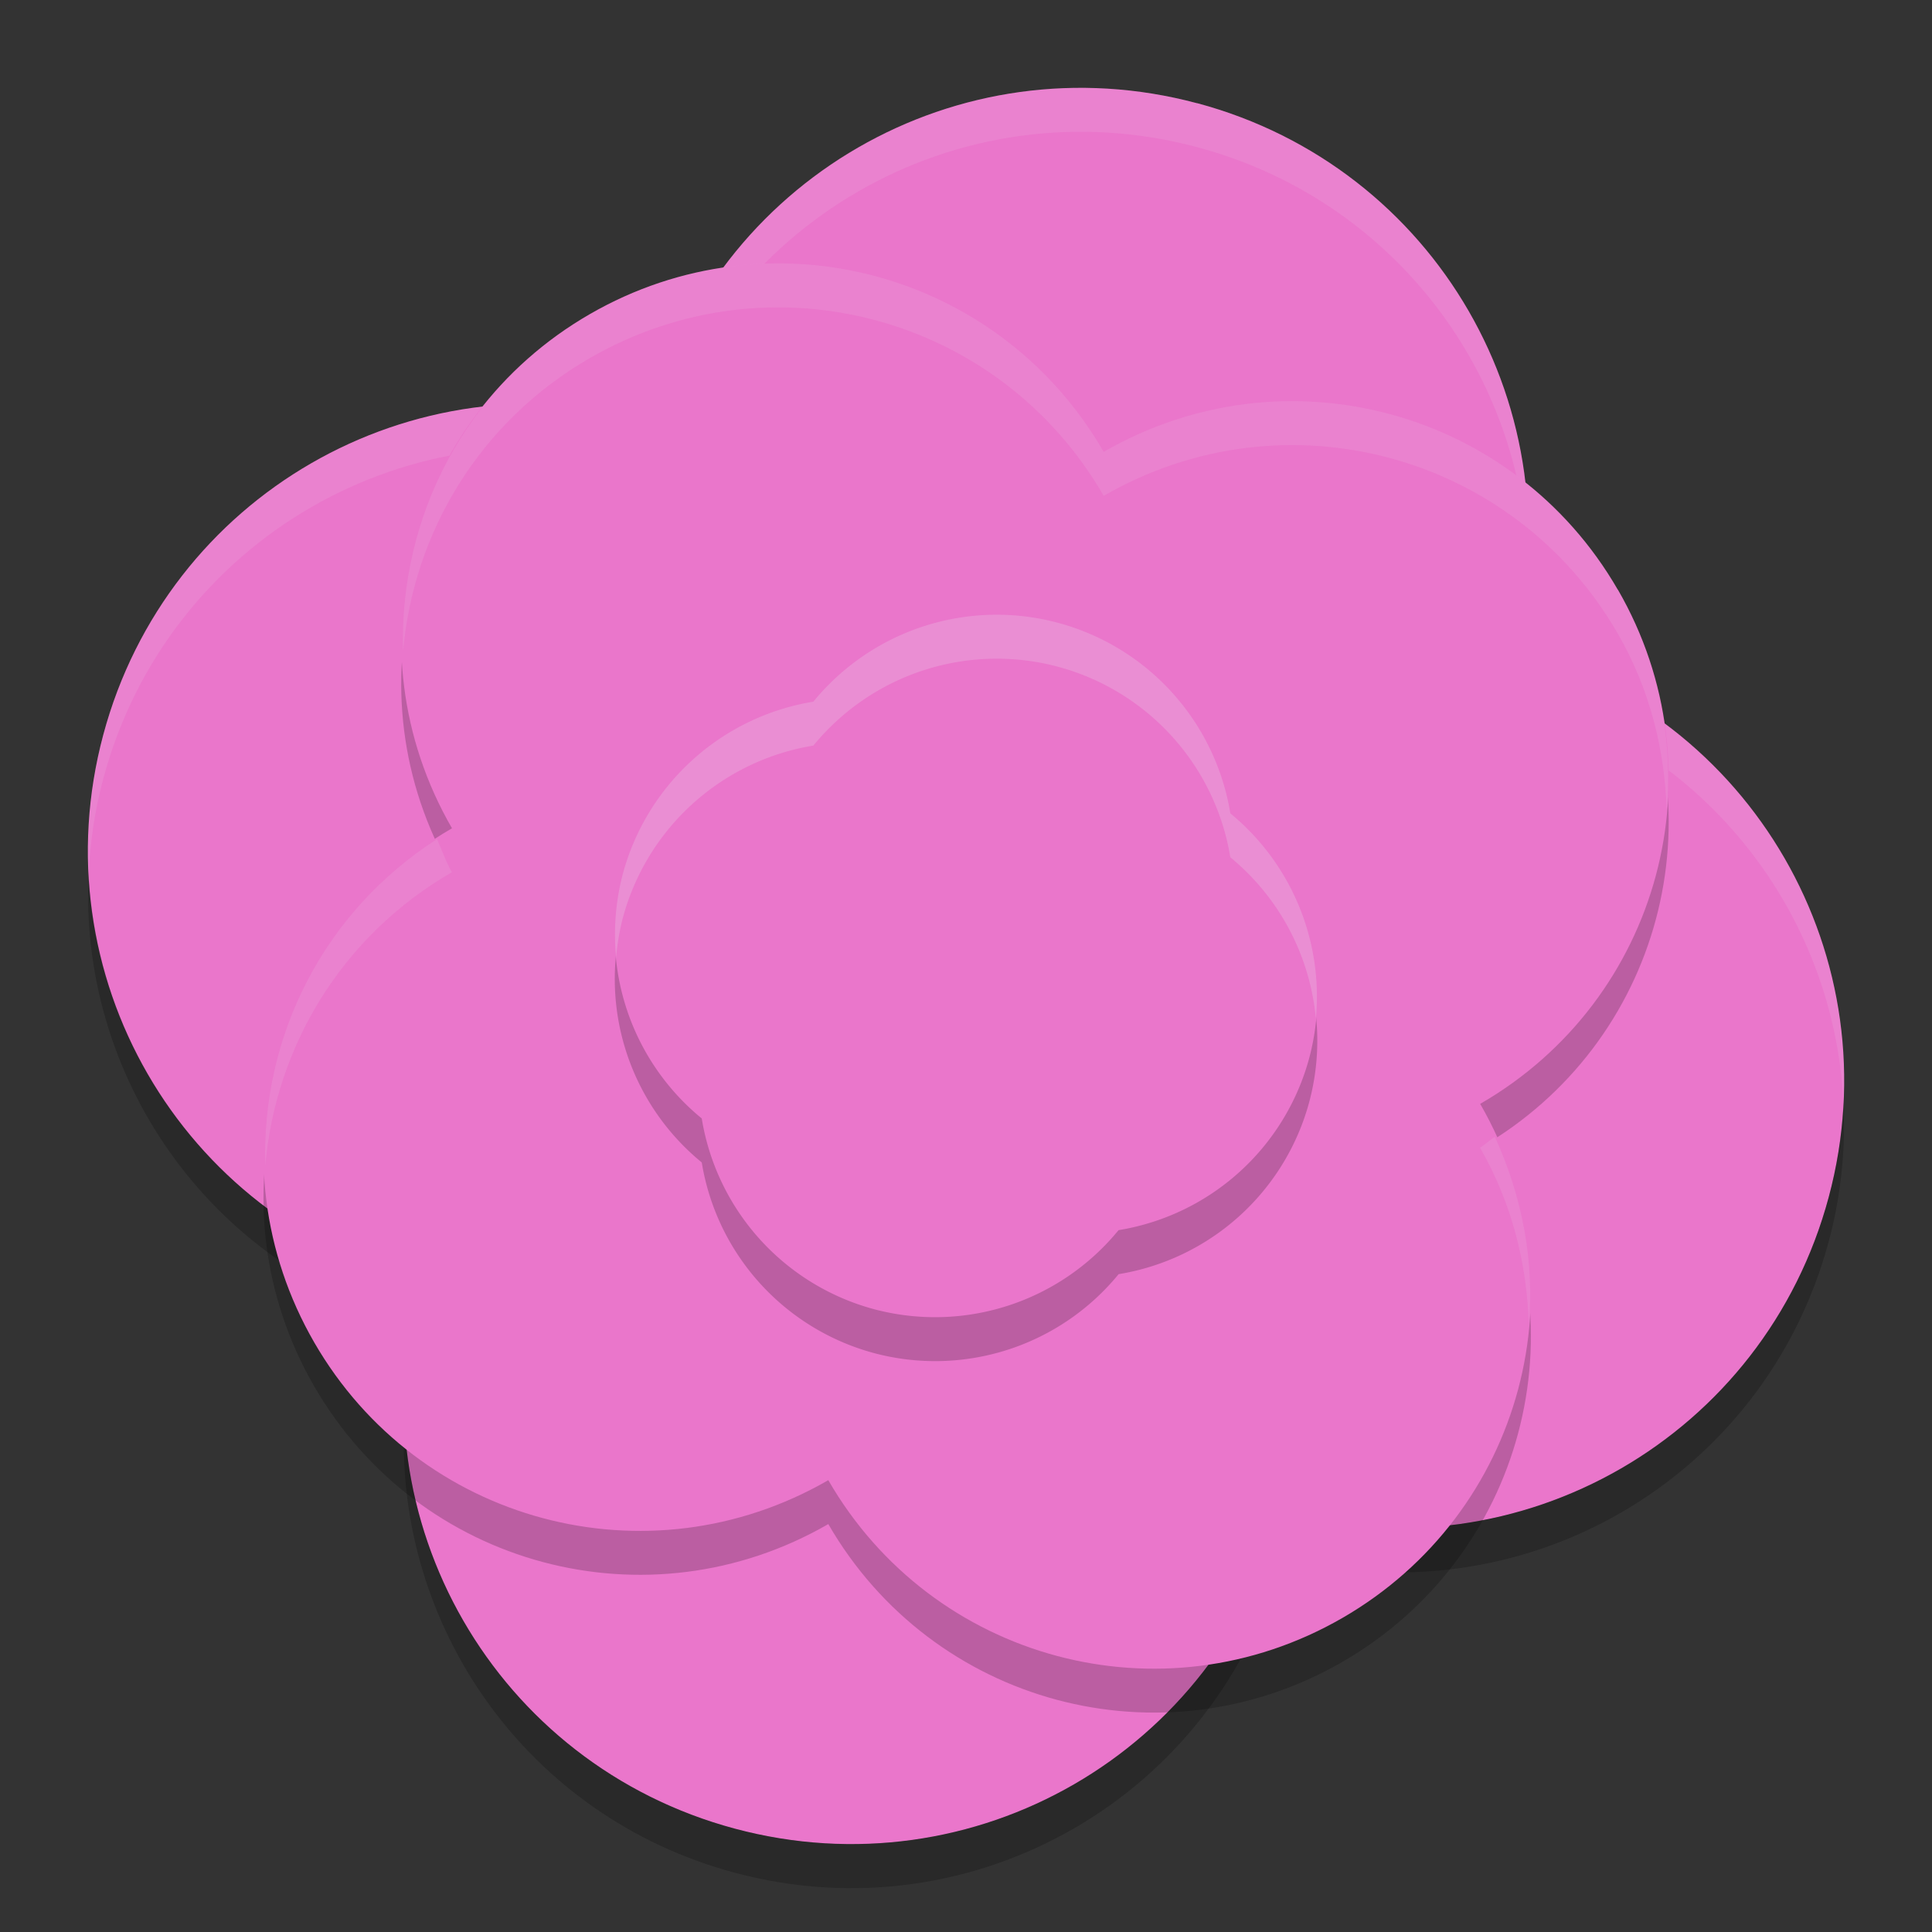 <svg xmlns="http://www.w3.org/2000/svg" width="22" height="22" version="1">
 <rect width="100%" height="100%" fill="#333333" stroke="none"/>
 <path fill="#ea76cb" d="m13.633 1.176c-2.722-0.729-5.5 0.875-6.229 3.596-2.721-0.73-5.499 0.875-6.228 3.595-0.729 2.721 0.875 5.499 3.596 6.228-0.729 2.721 0.875 5.499 3.596 6.228 2.721 0.729 5.499-0.875 6.228-3.596 2.721 0.729 5.499-0.875 6.228-3.596 0.73-2.72-0.875-5.498-3.596-6.228 0.73-2.721-0.875-5.499-3.595-6.228z"/>
 <path opacity=".2" d="m17.396 6.323c-0.017 0.358-0.07 0.72-0.167 1.081 0.034 0.009 0.066 0.022 0.101 0.032 0.064-0.374 0.085-0.747 0.066-1.113zm-16.387 3.625c-0.113 2.307 1.361 4.448 3.662 5.115 0.027-0.156 0.059-0.312 0.101-0.468-2.191-0.586-3.655-2.502-3.763-4.647zm19.983 2.604c-0.017 0.358-0.07 0.72-0.167 1.081-0.729 2.721-3.507 4.325-6.229 3.596-0.729 2.721-3.507 4.325-6.229 3.596-2.191-0.587-3.655-2.503-3.763-4.647-0.114 2.341 1.402 4.515 3.763 5.147 2.721 0.729 5.5-0.874 6.229-3.596 2.721 0.729 5.5-0.874 6.229-3.596 0.142-0.53 0.193-1.062 0.167-1.581z"/>
 <path fill="#eff1f5" style="opacity:0.1" d="m12.11 1.004c-2.169 0.084-4.114 1.556-4.705 3.768-2.721-0.729-5.5 0.875-6.229 3.595-0.142 0.53-0.193 1.062-0.167 1.581 0.017-0.358 0.07-0.72 0.167-1.081 0.729-2.721 3.507-4.324 6.229-3.595 0.729-2.721 3.507-4.325 6.229-3.596 2.191 0.587 3.655 2.503 3.762 4.647 0.114-2.341-1.402-4.515-3.762-5.147-0.511-0.137-1.024-0.191-1.524-0.172zm5.22 6.433c-0.026 0.156-0.059 0.312-0.101 0.468 2.192 0.587 3.655 2.502 3.763 4.647 0.113-2.308-1.361-4.448-3.662-5.115zm-12.659 7.627c-0.064 0.374-0.085 0.747-0.067 1.113 0.018-0.358 0.07-0.721 0.167-1.081-0.035-0.009-0.067-0.022-0.101-0.032z"/>
 <path opacity=".2" d="m18.422 7.215c-1.187-2.056-3.797-2.756-5.853-1.568-1.187-2.056-3.798-2.756-5.854-1.569s-2.756 3.798-1.568 5.854c-2.056 1.187-2.756 3.797-1.569 5.854 1.187 2.056 3.798 2.756 5.854 1.569 1.187 2.056 3.798 2.756 5.854 1.569 2.056-1.187 2.756-3.798 1.569-5.854 2.056-1.187 2.756-3.798 1.569-5.854z"/>
 <path fill="#ea76cb" d="m18.422 6.715c-1.187-2.056-3.797-2.756-5.853-1.568-1.187-2.056-3.798-2.756-5.854-1.569s-2.756 3.798-1.568 5.854c-2.056 1.187-2.756 3.797-1.569 5.854 1.187 2.056 3.798 2.756 5.854 1.569 1.187 2.056 3.798 2.756 5.854 1.569 2.056-1.187 2.756-3.798 1.569-5.854 2.056-1.187 2.756-3.798 1.569-5.854z"/>
 <path opacity=".2" d="m12.047 7.591a2.698 2.698 0 0 0 -2.784 0.899 2.698 2.698 0 0 0 -2.171 1.962 2.698 2.698 0 0 0 0.899 2.785 2.698 2.698 0 0 0 1.962 2.171 2.698 2.698 0 0 0 2.785 -0.899 2.698 2.698 0 0 0 2.171 -1.962 2.698 2.698 0 0 0 -0.899 -2.785 2.698 2.698 0 0 0 -1.962 -2.171z"/>
 <path fill="#ea76cb" d="m12.047 7.091a2.698 2.698 0 0 0 -2.784 0.899 2.698 2.698 0 0 0 -2.171 1.962 2.698 2.698 0 0 0 0.899 2.784 2.698 2.698 0 0 0 1.962 2.172 2.698 2.698 0 0 0 2.784 -0.9 2.698 2.698 0 0 0 2.172 -1.962 2.698 2.698 0 0 0 -0.9 -2.784 2.698 2.698 0 0 0 -1.962 -2.171z"/>
 <path fill="#eff1f5" opacity=".2" d="m11.246 7.002a2.698 2.698 0 0 0 -1.984 0.988 2.698 2.698 0 0 0 -2.17 1.963 2.698 2.698 0 0 0 -0.076 0.949 2.698 2.698 0 0 1 0.076 -0.449 2.698 2.698 0 0 1 2.17 -1.963 2.698 2.698 0 0 1 2.785 -0.898 2.698 2.698 0 0 1 1.963 2.17 2.698 2.698 0 0 1 0.974 1.836 2.698 2.698 0 0 0 -0.974 -2.336 2.698 2.698 0 0 0 -1.963 -2.17 2.698 2.698 0 0 0 -0.801 -0.09z"/>
 <path fill="#eff1f5" style="opacity:0.1" d="m9.158 3.01c-0.823-0.058-1.672 0.123-2.443 0.568-1.418 0.818-2.171 2.314-2.125 3.838 0.117-1.344 0.863-2.609 2.125-3.338 2.056-1.187 4.667-0.488 5.853 1.568 2.056-1.187 4.667-0.488 5.854 1.568 0.368 0.638 0.536 1.33 0.557 2.016 0.073-0.846-0.099-1.722-0.557-2.516-1.187-2.056-3.798-2.755-5.854-1.568-0.741-1.285-2.039-2.041-3.41-2.137zm-4.182 6.545c-1.302 0.838-1.999 2.257-1.955 3.715 0.117-1.344 0.863-2.61 2.125-3.338-0.071-0.122-0.113-0.251-0.17-0.377zm12.046 3.39c-0.059 0.039-0.108 0.088-0.169 0.123 0.368 0.639 0.535 1.33 0.556 2.016 0.063-0.715-0.071-1.448-0.387-2.139z"/>
</svg>
